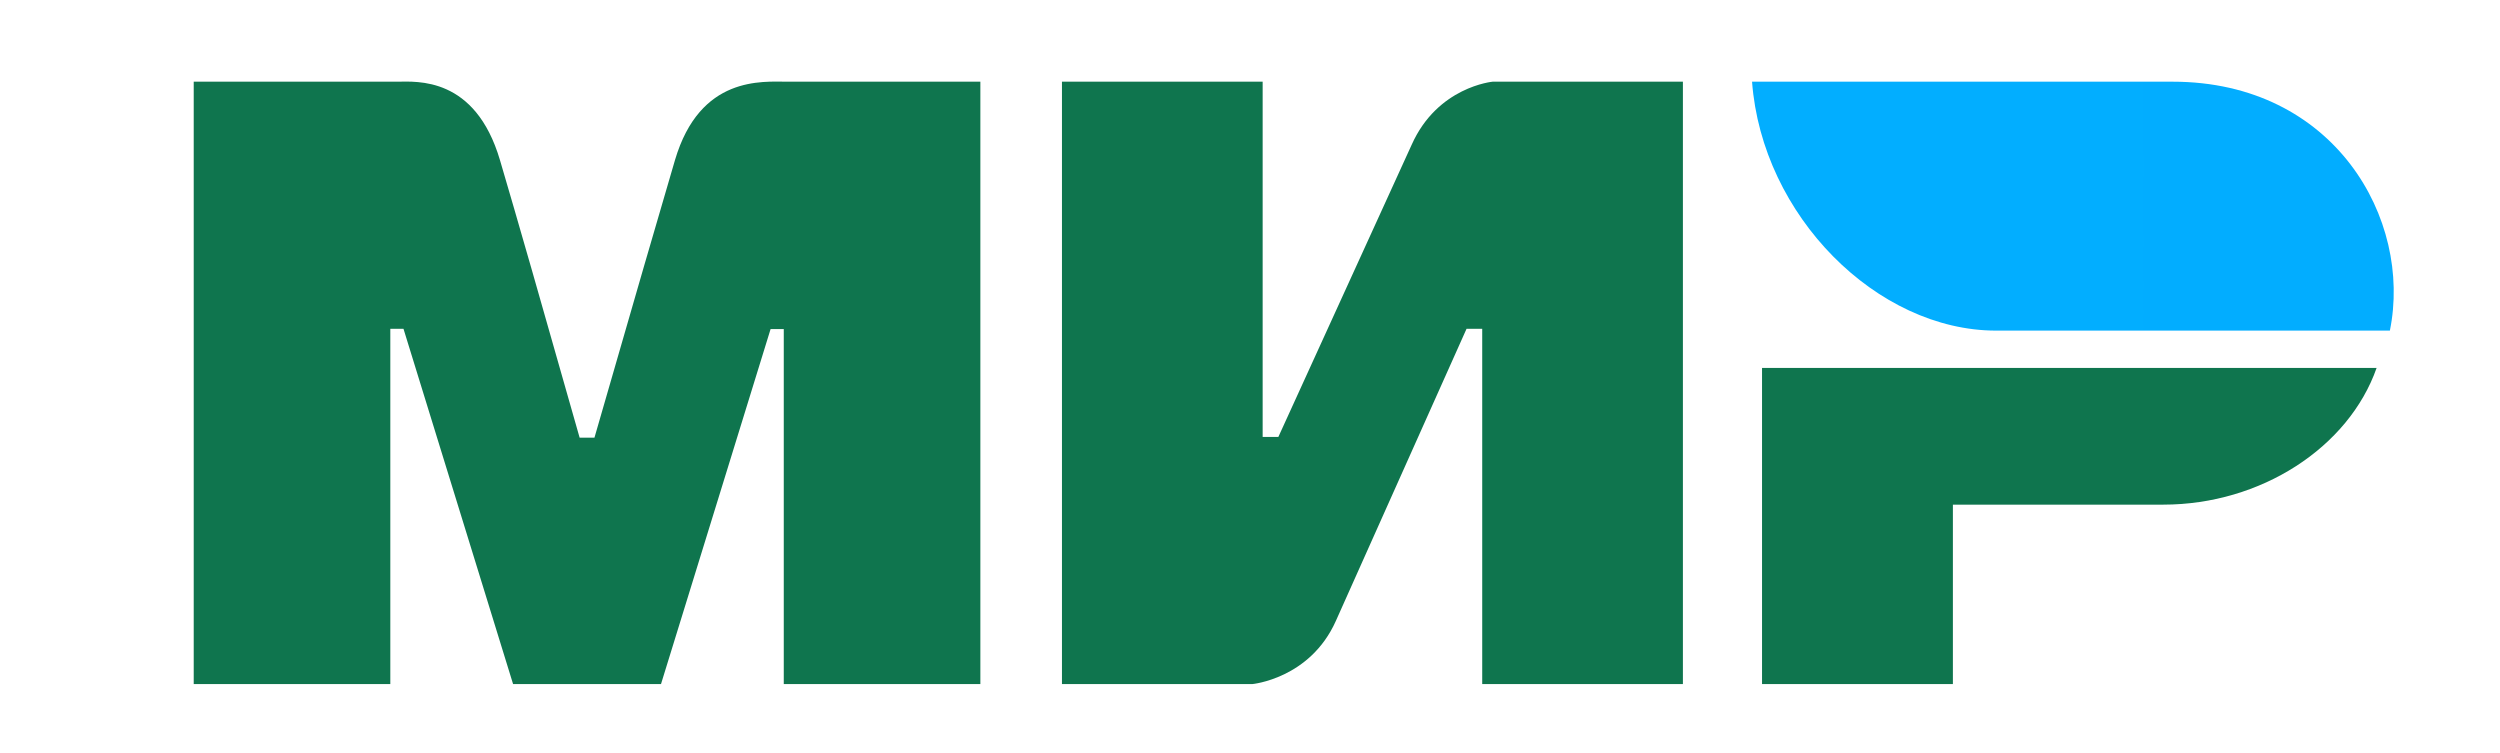 <svg width="166" height="50" viewBox="0 0 166 50" fill="none" xmlns="http://www.w3.org/2000/svg">
<path fill-rule="evenodd" clip-rule="evenodd" d="M26.372 5.424C27.677 5.416 31.555 5.065 33.198 10.632C34.305 14.382 36.068 20.525 38.487 29.06H39.472C42.066 20.061 43.848 13.919 44.818 10.632C46.478 5.007 50.628 5.424 52.288 5.424L65.096 5.424V45.424H52.042V21.851H51.167L43.89 45.424H34.069L26.792 21.834H25.917V45.424H12.863V5.424L26.372 5.424ZM83.84 5.424V29.014H84.882L93.733 9.616C95.451 5.756 99.113 5.424 99.113 5.424H111.745V45.424H98.419V21.834H97.378L88.7 41.231C86.982 45.074 83.146 45.424 83.146 45.424H70.514V5.424H83.84ZM157.806 24.432C155.948 29.721 150.11 33.508 143.647 33.508H129.672V45.424H116.999V24.432H157.806Z" fill="#0F754E"/>
<path fill-rule="evenodd" clip-rule="evenodd" d="M144.259 5.424H116.336C117 14.329 124.639 21.953 132.546 21.953H158.688C160.196 14.551 155.003 5.424 144.259 5.424Z" fill="url(#paint0_linear_334_7834)"/>
<defs>
<linearGradient id="paint0_linear_334_7834" x1="4377.17" y1="1045.16" x2="116.336" y2="1045.16" gradientUnits="userSpaceOnUse">
<stop stop-color="#1F5CD7"/>
<stop offset="1" stop-color="#02AEFF"/>
</linearGradient>
</defs>
</svg>
